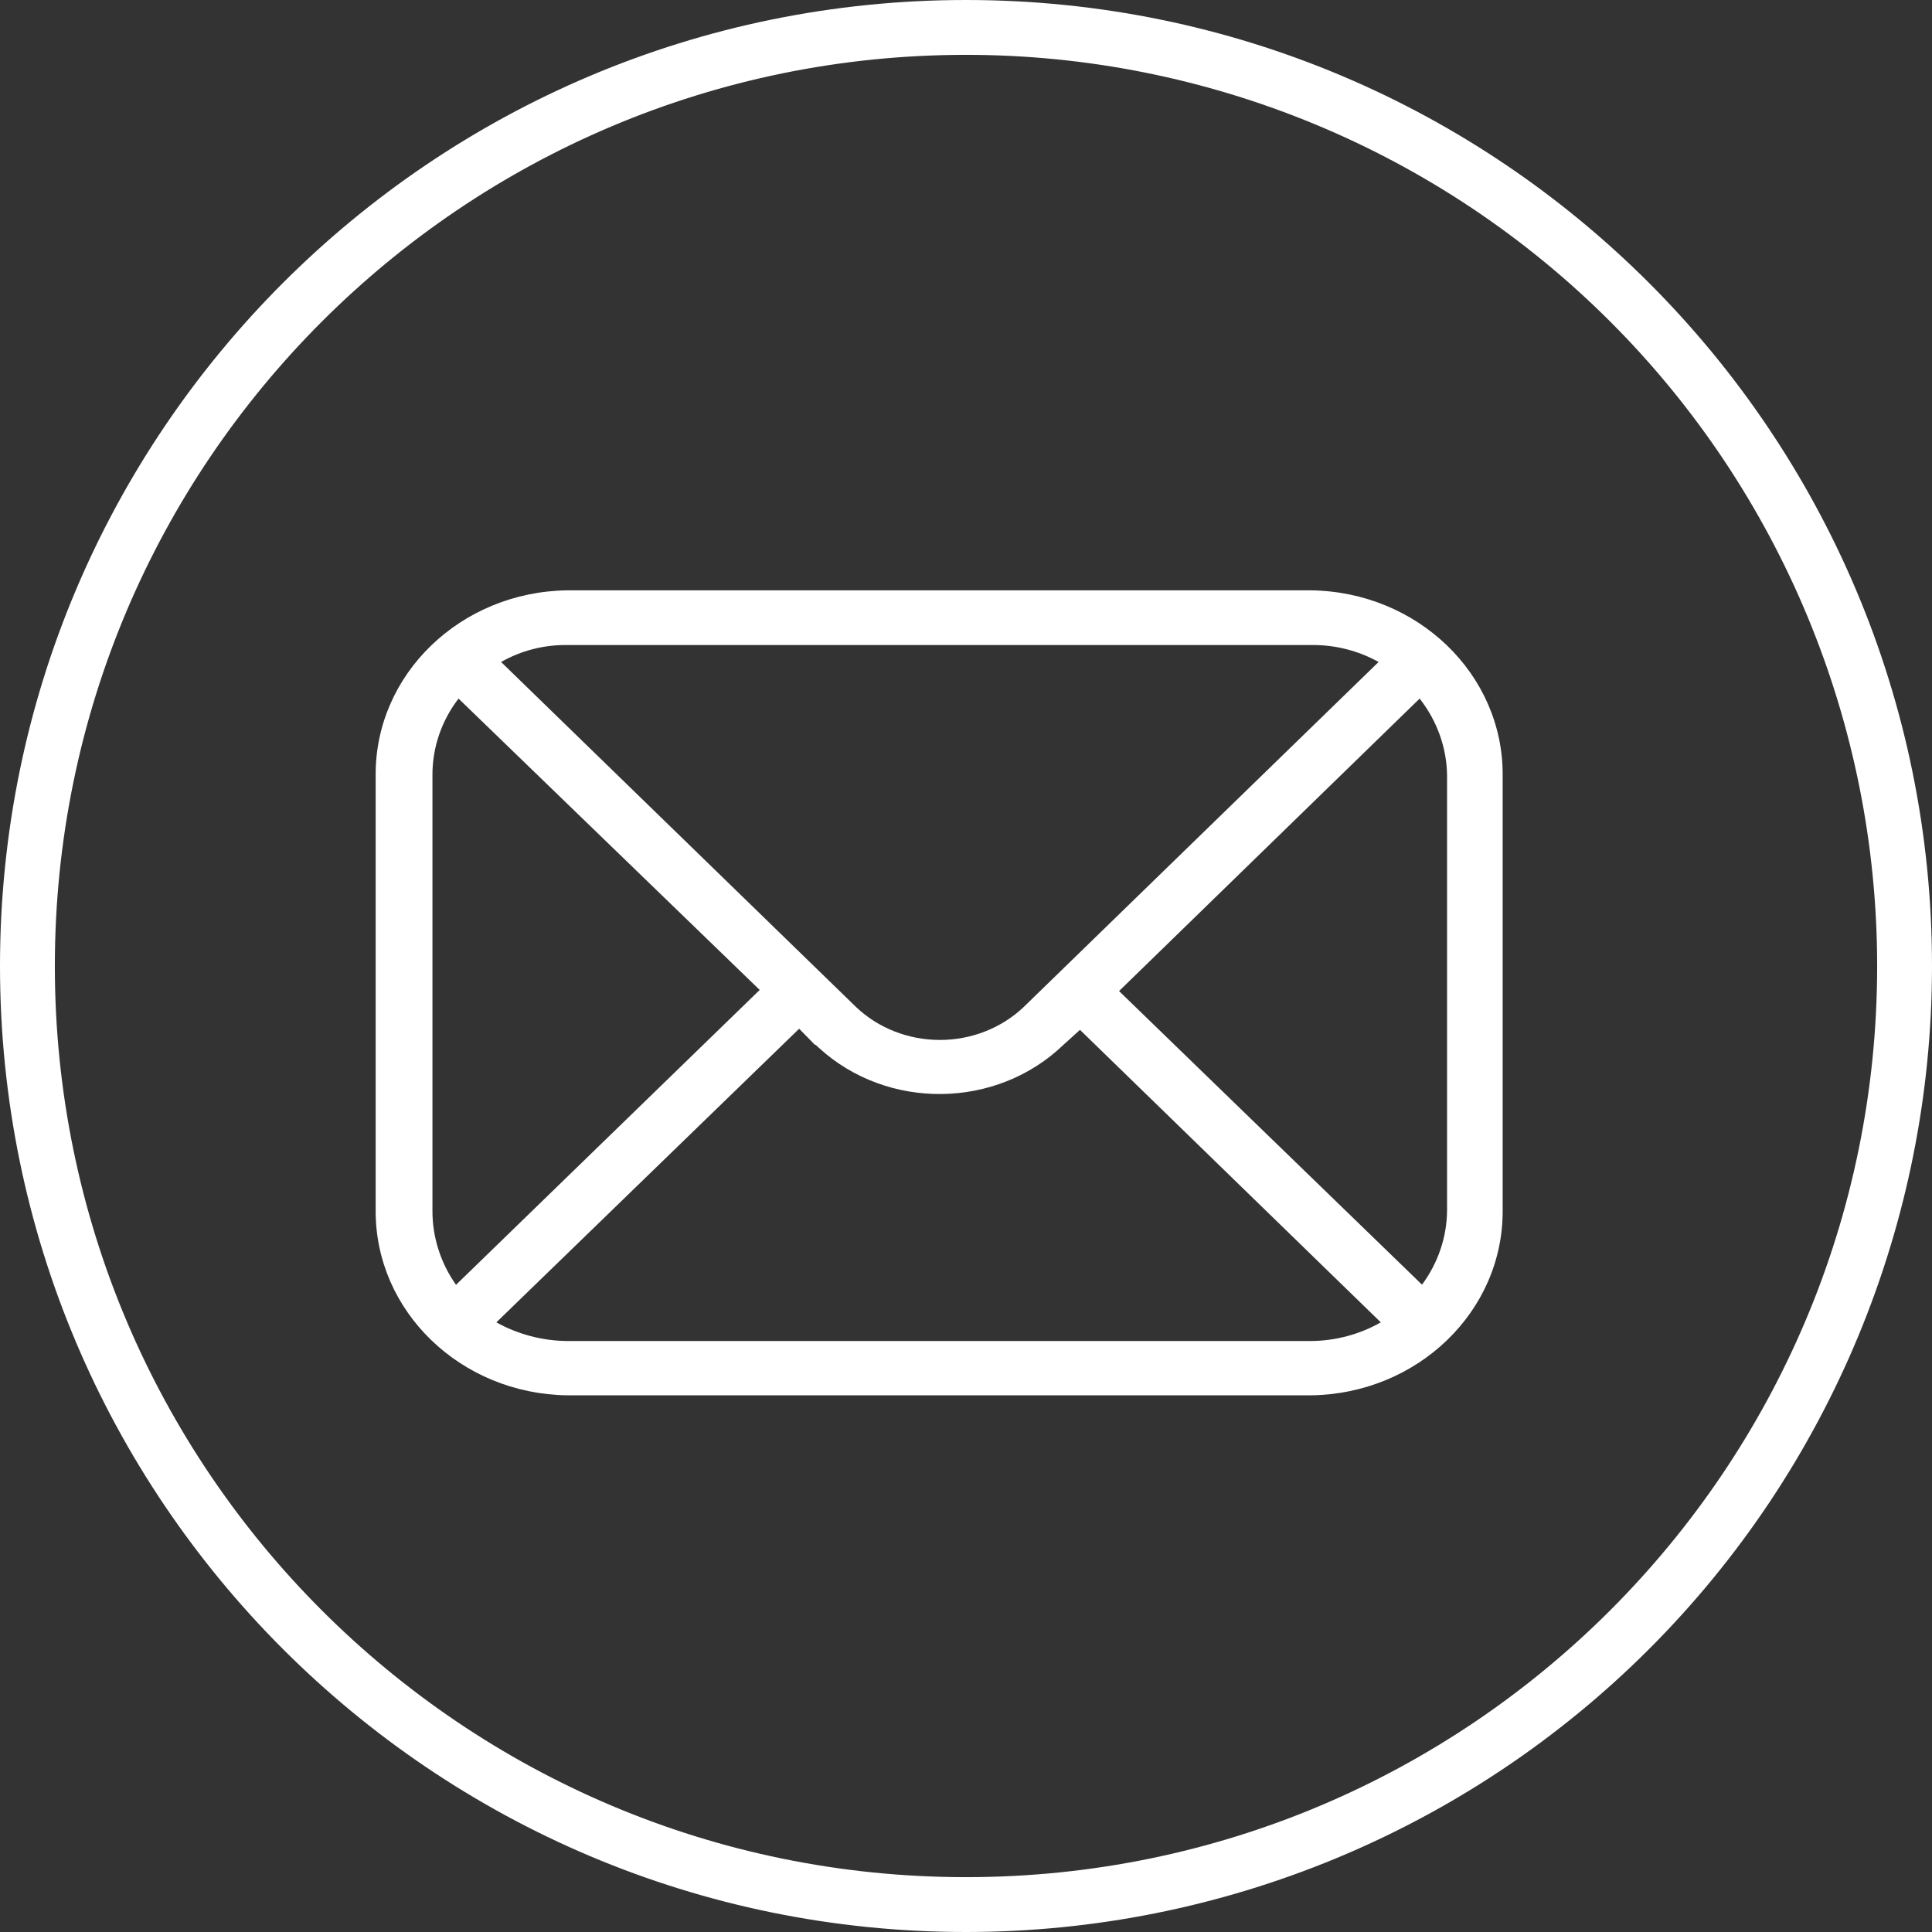 <?xml version="1.0" encoding="UTF-8"?>
<svg width="36px" height="36px" viewBox="0 0 36 36" version="1.1" xmlns="http://www.w3.org/2000/svg" xmlns:xlink="http://www.w3.org/1999/xlink">
    <rect x="0" y="0" width="36" height="36" fill="#333333" stroke="none"/>
    <!-- Generator: Sketch 53 (72520) - https://sketchapp.com -->
    <title>ico-courriel-w</title>
    <desc>Created with Sketch.</desc>
    <g id="Page-1" stroke="none" stroke-width="1" fill="none" fill-rule="evenodd">
        <g id="Major_Desktop" transform="translate(-1355, -40)" fill="#FFFFFF" fill-rule="nonzero">
            <g id="•-Header">
                <g id="CTA-Rendez-vous" transform="translate(1143, 40)">
                    <g id="ico-courriel-w" transform="translate(212, 0)">
                        <path d="M18,36 C8.059,36 1.21743675e-15,27.941 0,18 C-1.21743675e-15,8.059 8.059,1.82615513e-15 18,0 C27.941,-1.82615513e-15 36,8.059 36,18 C36,22.774 34.104,27.352 30.728,30.728 C27.352,34.104 22.774,36 18,36 Z M18,1.022 C8.624,1.022 1.022,8.624 1.022,18 C1.022,27.376 8.624,34.978 18,34.978 C27.376,34.978 34.978,27.376 34.978,18 C34.979,13.497 33.19,9.178 30.006,5.994 C26.822,2.81 22.503,1.021 18,1.022 Z" id="Shape"></path>
                        <path d="M26.453,13.017 L20.852,18.467 L26.497,23.938 C26.799,23.53 26.962,23.044 26.964,22.546 L26.964,14.443 C26.956,13.929 26.777,13.43 26.453,13.017 M24.424,12.019 L10.572,12.019 C10.137,12.013 9.71,12.123 9.337,12.335 L15.953,18.766 C16.366,19.158 16.928,19.378 17.513,19.378 C18.098,19.378 18.659,19.158 19.073,18.766 L19.073,18.766 L25.688,12.335 C25.312,12.125 24.883,12.016 24.446,12.019 M15.185,19.469 L14.891,19.169 L9.249,24.64 C9.65,24.864 10.107,24.984 10.572,24.988 L24.424,24.988 C24.884,24.985 25.335,24.865 25.729,24.64 L20.124,19.19 L19.815,19.469 C18.57,20.669 16.535,20.694 15.258,19.524 L15.199,19.469 M8.5,23.938 L14.156,18.446 L8.544,13.017 C8.226,13.432 8.056,13.931 8.058,14.443 L8.058,22.553 C8.055,23.048 8.209,23.533 8.5,23.945 M10.572,11 L24.424,11 C26.414,11.025 28.01,12.563 28,14.447 L28,22.553 C28.01,24.437 26.414,25.975 24.424,26 L10.572,26 C8.584,25.973 6.99,24.435 7,22.553 L7,14.443 C6.99,12.562 8.585,11.025 10.572,11" id="Shape"></path>
                    </g>
                </g>
            </g>
        </g>
    </g>
</svg>